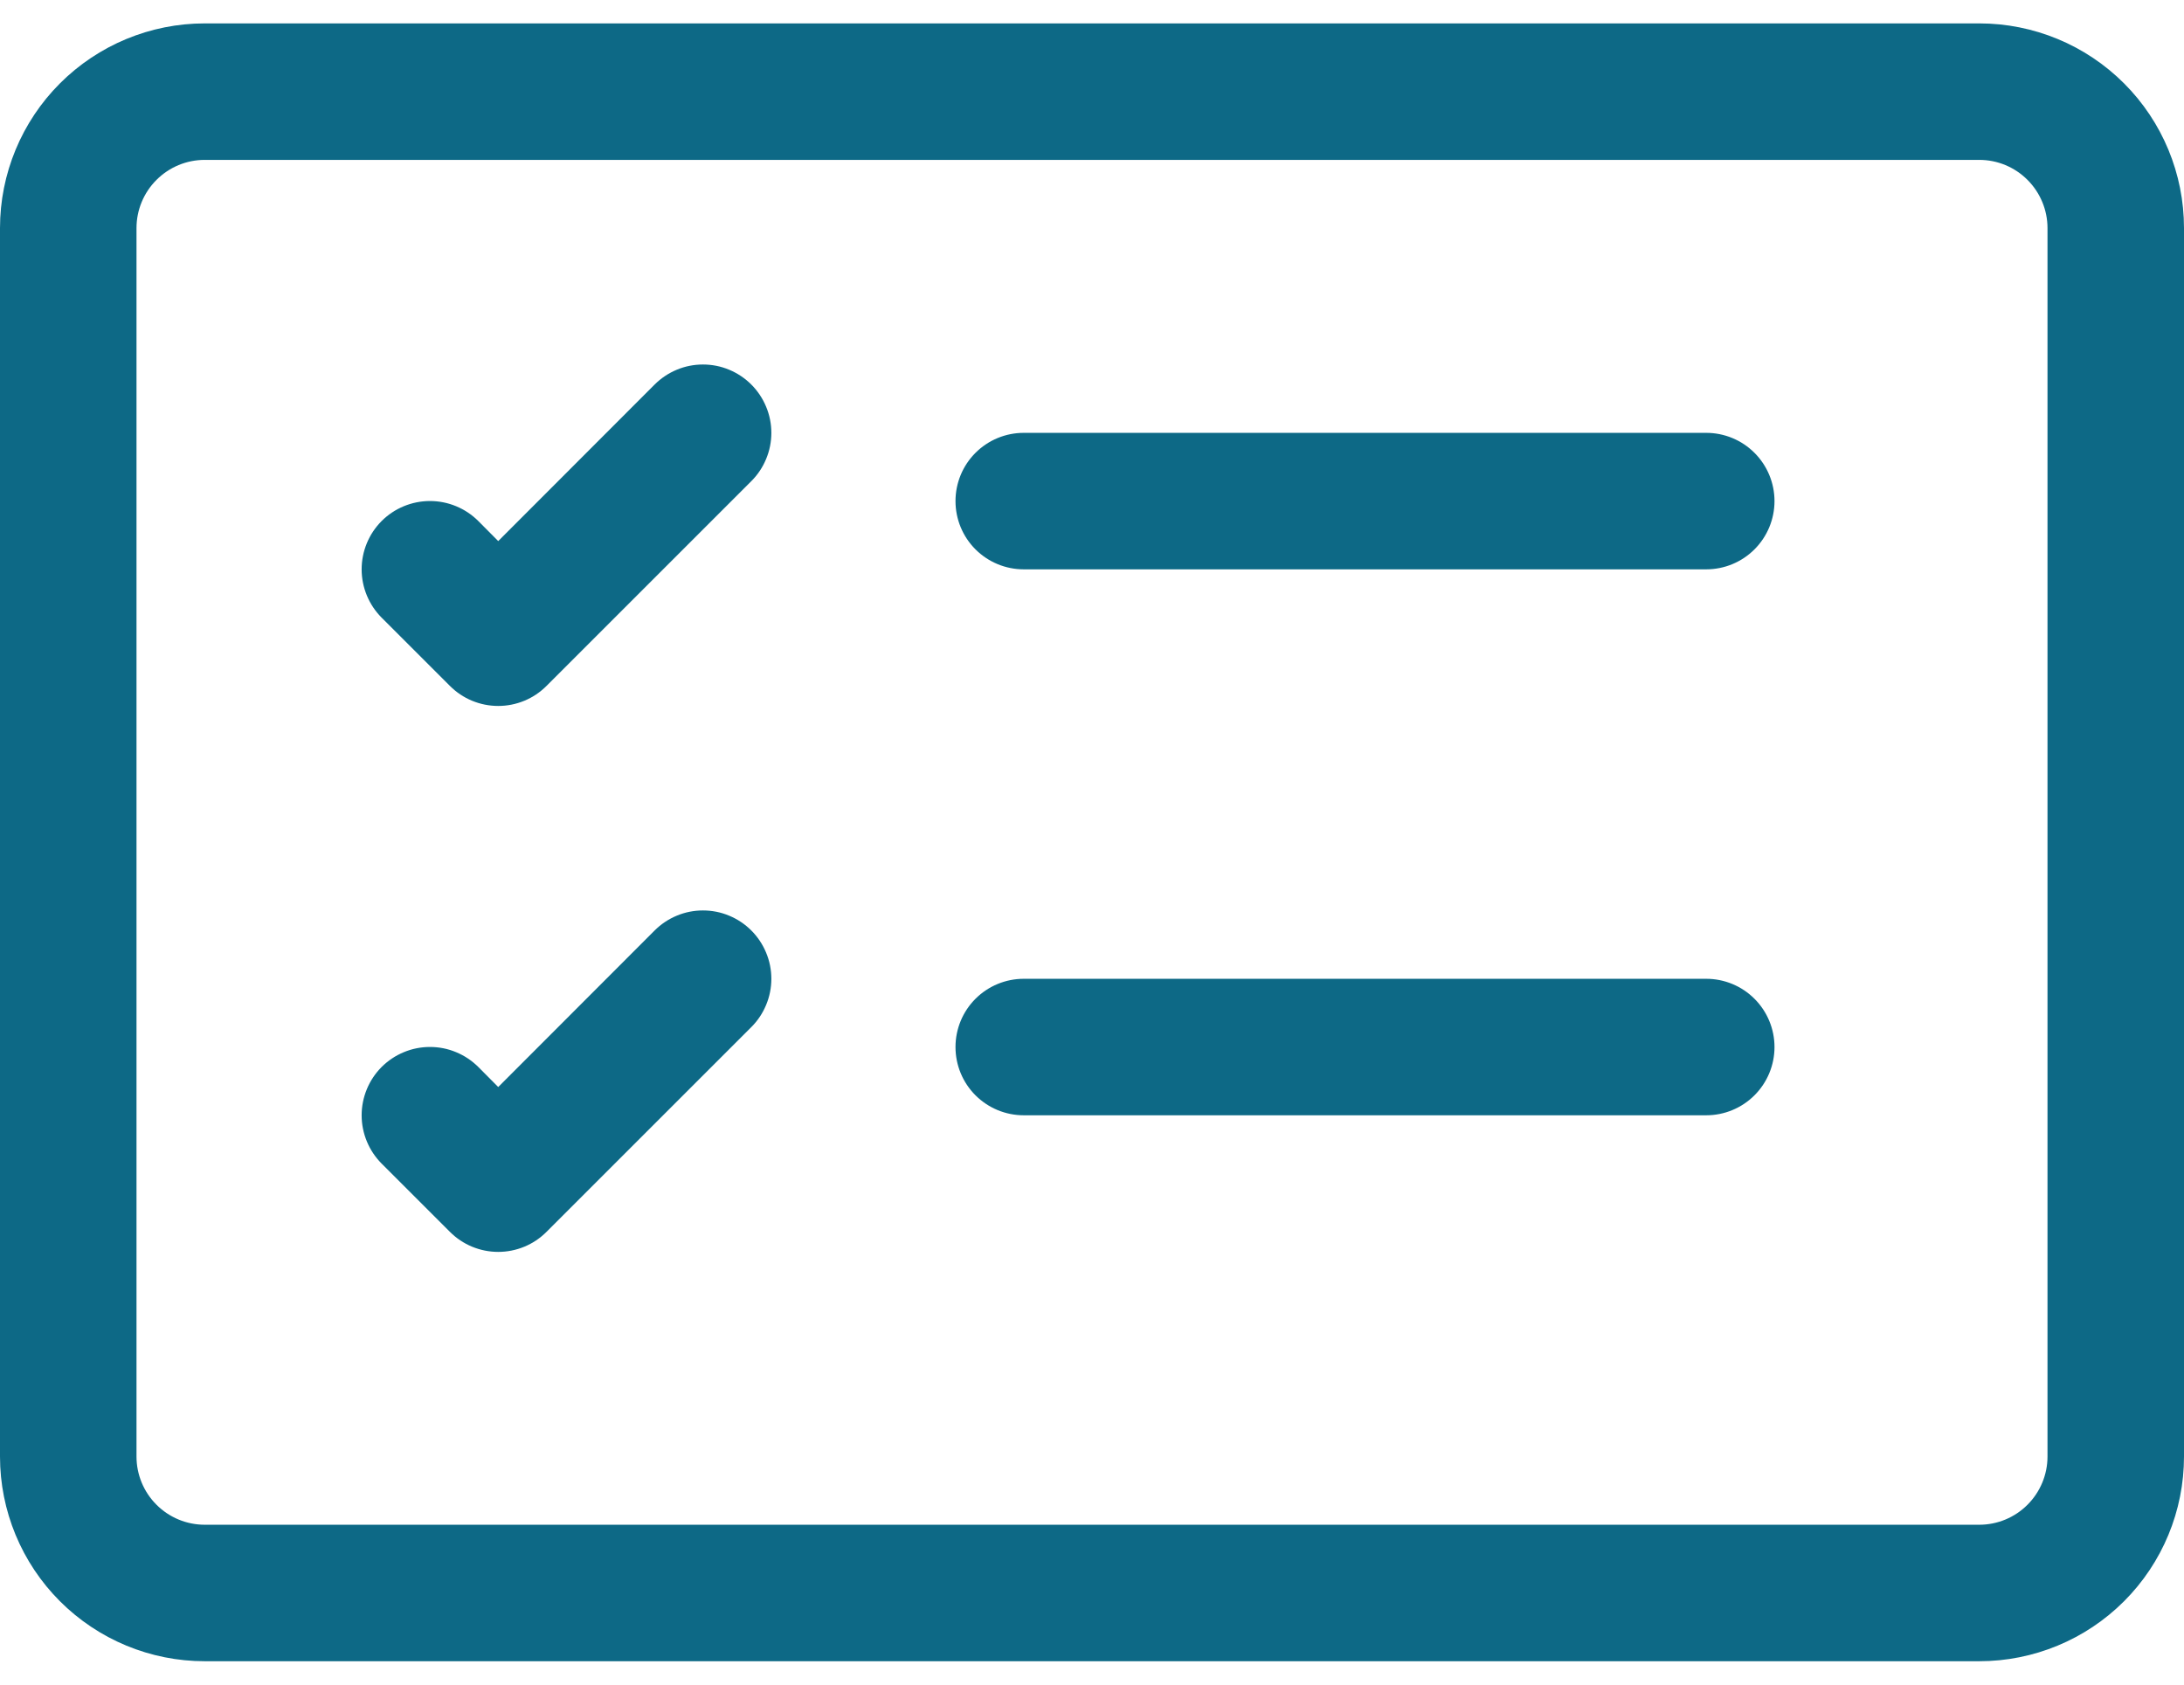 <svg width="70" height="54" viewBox="0 0 70 54" fill="none" xmlns="http://www.w3.org/2000/svg">
<path d="M63.438 5.125C64.018 5.125 64.574 5.355 64.984 5.766C65.394 6.176 65.625 6.732 65.625 7.312V46.688C65.625 47.268 65.394 47.824 64.984 48.234C64.574 48.645 64.018 48.875 63.438 48.875H6.562C5.982 48.875 5.426 48.645 5.016 48.234C4.605 47.824 4.375 47.268 4.375 46.688V7.312C4.375 6.732 4.605 6.176 5.016 5.766C5.426 5.355 5.982 5.125 6.562 5.125H63.438ZM6.562 0.75C4.822 0.75 3.153 1.441 1.922 2.672C0.691 3.903 0 5.572 0 7.312L0 46.688C0 48.428 0.691 50.097 1.922 51.328C3.153 52.559 4.822 53.25 6.562 53.25H63.438C65.178 53.25 66.847 52.559 68.078 51.328C69.309 50.097 70 48.428 70 46.688V7.312C70 5.572 69.309 3.903 68.078 2.672C66.847 1.441 65.178 0.75 63.438 0.75H6.562Z" fill="#0D6986"/>
<path d="M30.625 16.062C30.625 15.482 30.855 14.926 31.265 14.516C31.676 14.105 32.232 13.875 32.812 13.875H54.687C55.267 13.875 55.824 14.105 56.234 14.516C56.644 14.926 56.875 15.482 56.875 16.062C56.875 16.643 56.644 17.199 56.234 17.609C55.824 18.02 55.267 18.25 54.687 18.25H32.812C32.232 18.25 31.676 18.02 31.265 17.609C30.855 17.199 30.625 16.643 30.625 16.062ZM24.08 12.326C24.284 12.53 24.445 12.771 24.555 13.037C24.666 13.302 24.723 13.587 24.723 13.875C24.723 14.163 24.666 14.448 24.555 14.713C24.445 14.979 24.284 15.221 24.08 15.424L17.517 21.986C17.314 22.19 17.073 22.352 16.807 22.462C16.541 22.572 16.256 22.629 15.969 22.629C15.681 22.629 15.396 22.572 15.13 22.462C14.864 22.352 14.623 22.19 14.42 21.986L12.232 19.799C12.029 19.595 11.868 19.354 11.758 19.088C11.648 18.822 11.591 18.538 11.591 18.25C11.591 17.669 11.822 17.112 12.232 16.701C12.643 16.291 13.2 16.06 13.781 16.06C14.362 16.06 14.919 16.291 15.33 16.701L15.969 17.344L20.982 12.326C21.186 12.123 21.427 11.961 21.693 11.851C21.958 11.74 22.243 11.684 22.531 11.684C22.819 11.684 23.104 11.74 23.369 11.851C23.635 11.961 23.877 12.123 24.08 12.326ZM30.625 33.562C30.625 32.982 30.855 32.426 31.265 32.016C31.676 31.605 32.232 31.375 32.812 31.375H54.687C55.267 31.375 55.824 31.605 56.234 32.016C56.644 32.426 56.875 32.982 56.875 33.562C56.875 34.143 56.644 34.699 56.234 35.109C55.824 35.52 55.267 35.75 54.687 35.75H32.812C32.232 35.75 31.676 35.52 31.265 35.109C30.855 34.699 30.625 34.143 30.625 33.562ZM24.08 29.826C24.284 30.029 24.445 30.271 24.555 30.537C24.666 30.802 24.723 31.087 24.723 31.375C24.723 31.663 24.666 31.948 24.555 32.213C24.445 32.479 24.284 32.721 24.08 32.924L17.517 39.486C17.314 39.69 17.073 39.852 16.807 39.962C16.541 40.072 16.256 40.129 15.969 40.129C15.681 40.129 15.396 40.072 15.13 39.962C14.864 39.852 14.623 39.69 14.42 39.486L12.232 37.299C12.029 37.095 11.868 36.854 11.758 36.588C11.648 36.322 11.591 36.038 11.591 35.75C11.591 35.462 11.648 35.178 11.758 34.912C11.868 34.646 12.029 34.405 12.232 34.201C12.436 33.998 12.677 33.837 12.943 33.727C13.209 33.616 13.493 33.56 13.781 33.56C14.069 33.56 14.354 33.616 14.619 33.727C14.885 33.837 15.126 33.998 15.33 34.201L15.969 34.844L20.982 29.826C21.186 29.622 21.427 29.461 21.693 29.351C21.958 29.24 22.243 29.184 22.531 29.184C22.819 29.184 23.104 29.24 23.369 29.351C23.635 29.461 23.877 29.622 24.08 29.826Z" fill="#0D6986"/>
</svg>
